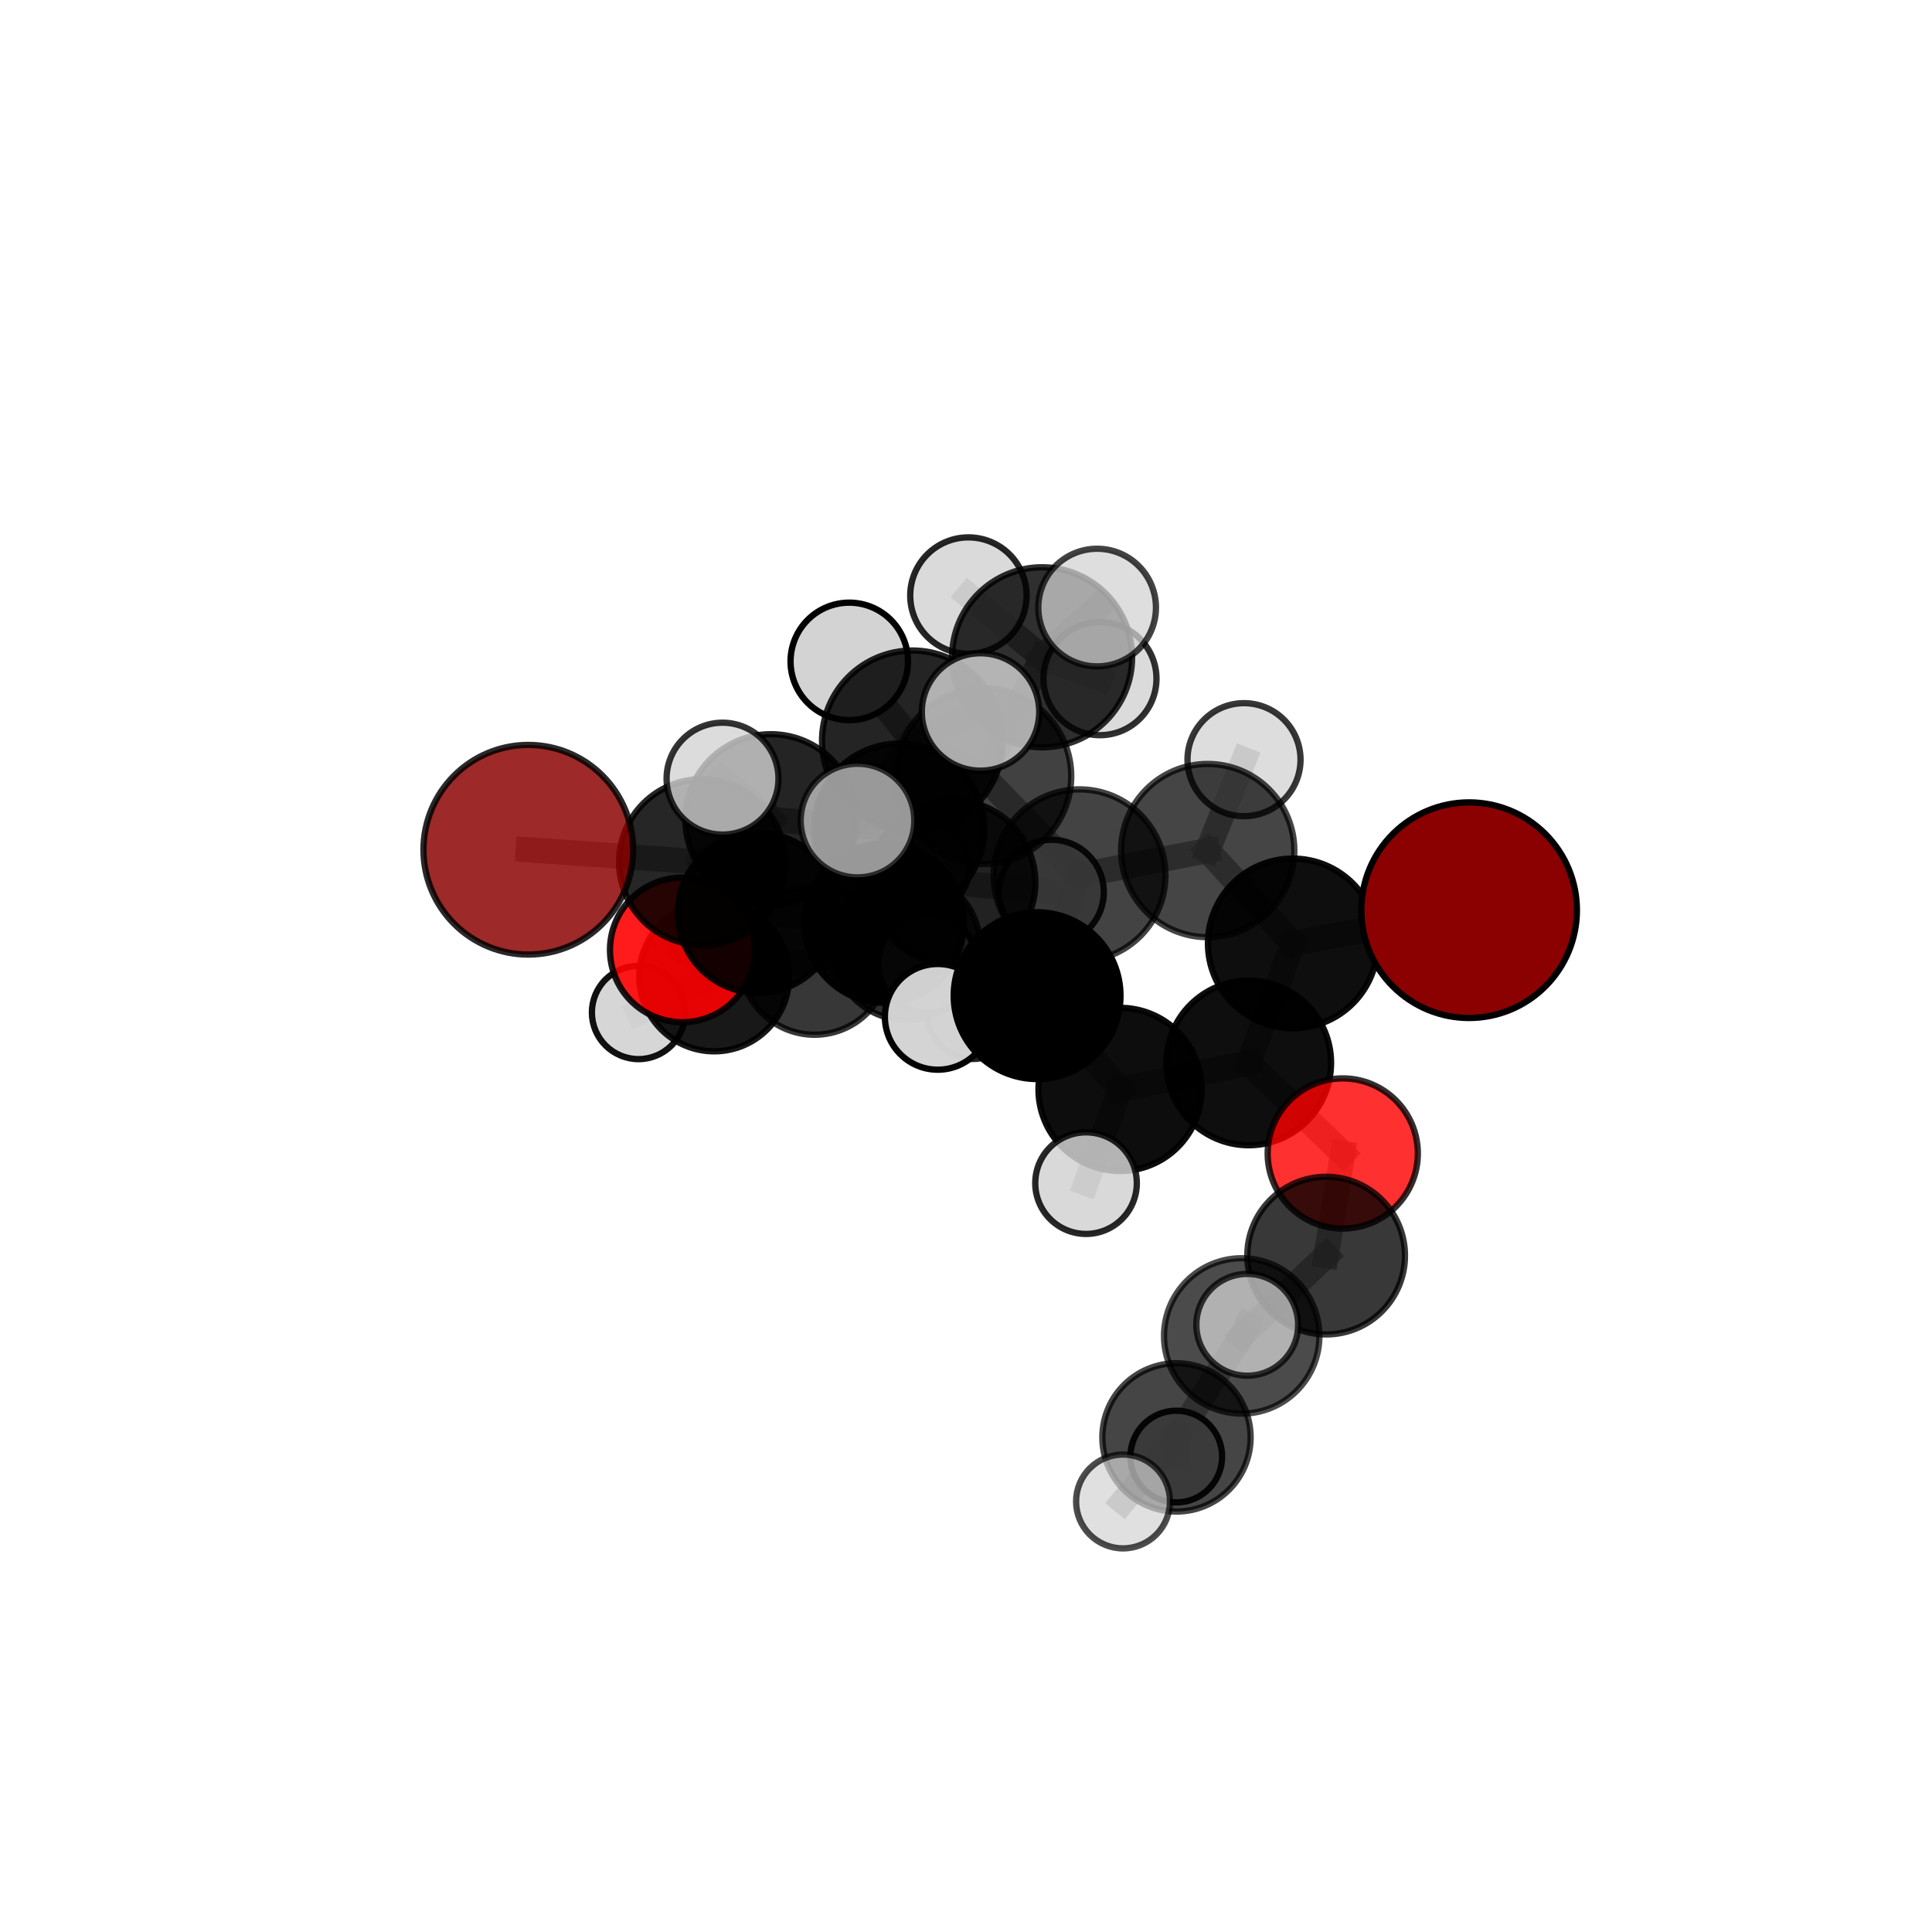 <?xml version="1.0" encoding="utf-8" standalone="no"?>
<!DOCTYPE svg PUBLIC "-//W3C//DTD SVG 1.1//EN"
  "http://www.w3.org/Graphics/SVG/1.1/DTD/svg11.dtd">
<svg xmlns:xlink="http://www.w3.org/1999/xlink" width="153pt" height="153pt" viewBox="0 0 153 153" xmlns="http://www.w3.org/2000/svg" version="1.1">
 <defs>
  <style type="text/css">*{stroke-linejoin: round; stroke-linecap: butt}</style>
 </defs>
 <g id="figure_1">
  <g id="patch_1">
   <path d="M 0 153 
L 153 153 
L 153 0 
L 0 0 
L 0 153 
z
" style="fill: none"/>
  </g>
  <g id="patch_2">
   <path d="M 7.2 145.8 
L 145.8 145.8 
L 145.8 7.2 
L 7.2 7.2 
L 7.2 145.8 
z
" style="fill: none"/>
  </g>
  <g id="axes_1">
   <g id="line2d_1">
    <path d="M 116.341 72.08 
L 102.38 74.713 
" clip-path="url(#p12d0251ddf)" style="fill: none; stroke: #808080; stroke-opacity: 0.715; stroke-width: 2; stroke-linecap: square"/>
   </g>
   <g id="line2d_2">
    <path d="M 102.38 74.713 
L 98.889 84.174 
" clip-path="url(#p12d0251ddf)" style="fill: none; stroke: #808080; stroke-opacity: 0.694; stroke-width: 2; stroke-linecap: square"/>
   </g>
   <g id="line2d_3">
    <path d="M 41.837 67.293 
L 55.599 68.271 
" clip-path="url(#p12d0251ddf)" style="fill: none; stroke: #808080; stroke-opacity: 0.69; stroke-width: 2; stroke-linecap: square"/>
   </g>
   <g id="line2d_4">
    <path d="M 55.599 68.271 
L 60.026 72.295 
" clip-path="url(#p12d0251ddf)" style="fill: none; stroke: #808080; stroke-opacity: 0.67; stroke-width: 2; stroke-linecap: square"/>
   </g>
   <g id="line2d_5">
    <path d="M 106.336 91.348 
L 98.889 84.174 
" clip-path="url(#p12d0251ddf)" style="fill: none; stroke: #808080; stroke-opacity: 0.669; stroke-width: 2; stroke-linecap: square"/>
   </g>
   <g id="line2d_6">
    <path d="M 106.336 91.348 
L 105.021 99.435 
" clip-path="url(#p12d0251ddf)" style="fill: none; stroke: #808080; stroke-opacity: 0.649; stroke-width: 2; stroke-linecap: square"/>
   </g>
   <g id="line2d_7">
    <path d="M 105.021 99.435 
L 98.334 105.795 
" clip-path="url(#p12d0251ddf)" style="fill: none; stroke: #808080; stroke-opacity: 0.633; stroke-width: 2; stroke-linecap: square"/>
   </g>
   <g id="line2d_8">
    <path d="M 54.034 75.225 
L 60.026 72.295 
" clip-path="url(#p12d0251ddf)" style="fill: none; stroke: #808080; stroke-opacity: 0.64; stroke-width: 2; stroke-linecap: square"/>
   </g>
   <g id="line2d_9">
    <path d="M 54.034 75.225 
L 56.561 77.326 
" clip-path="url(#p12d0251ddf)" style="fill: none; stroke: #808080; stroke-opacity: 0.612; stroke-width: 2; stroke-linecap: square"/>
   </g>
   <g id="line2d_10">
    <path d="M 56.561 77.326 
L 64.509 76.054 
" clip-path="url(#p12d0251ddf)" style="fill: none; stroke: #808080; stroke-opacity: 0.594; stroke-width: 2; stroke-linecap: square"/>
   </g>
   <g id="line2d_11">
    <path d="M 56.561 77.326 
L 50.567 80.181 
" clip-path="url(#p12d0251ddf)" style="fill: none; stroke: #808080; stroke-opacity: 0.587; stroke-width: 2; stroke-linecap: square"/>
   </g>
   <g id="line2d_12">
    <path d="M 77.874 61.467 
L 85.49 69.316 
" clip-path="url(#p12d0251ddf)" style="fill: none; stroke: #808080; stroke-opacity: 0.734; stroke-width: 2; stroke-linecap: square"/>
   </g>
   <g id="line2d_13">
    <path d="M 77.874 61.467 
L 71.212 65.631 
" clip-path="url(#p12d0251ddf)" style="fill: none; stroke: #808080; stroke-opacity: 0.73; stroke-width: 2; stroke-linecap: square"/>
   </g>
   <g id="line2d_14">
    <path d="M 77.874 61.467 
L 82.524 52.053 
" clip-path="url(#p12d0251ddf)" style="fill: none; stroke: #808080; stroke-opacity: 0.76; stroke-width: 2; stroke-linecap: square"/>
   </g>
   <g id="line2d_15">
    <path d="M 77.874 61.467 
L 72.25 58.668 
" clip-path="url(#p12d0251ddf)" style="fill: none; stroke: #808080; stroke-opacity: 0.762; stroke-width: 2; stroke-linecap: square"/>
   </g>
   <g id="line2d_16">
    <path d="M 85.49 69.316 
L 95.642 67.358 
" clip-path="url(#p12d0251ddf)" style="fill: none; stroke: #808080; stroke-opacity: 0.727; stroke-width: 2; stroke-linecap: square"/>
   </g>
   <g id="line2d_17">
    <path d="M 85.49 69.316 
L 82.13 78.849 
" clip-path="url(#p12d0251ddf)" style="fill: none; stroke: #808080; stroke-opacity: 0.707; stroke-width: 2; stroke-linecap: square"/>
   </g>
   <g id="line2d_18">
    <path d="M 71.212 65.631 
L 61.051 64.913 
" clip-path="url(#p12d0251ddf)" style="fill: none; stroke: #808080; stroke-opacity: 0.715; stroke-width: 2; stroke-linecap: square"/>
   </g>
   <g id="line2d_19">
    <path d="M 71.212 65.631 
L 75.48 69.889 
" clip-path="url(#p12d0251ddf)" style="fill: none; stroke: #808080; stroke-opacity: 0.696; stroke-width: 2; stroke-linecap: square"/>
   </g>
   <g id="line2d_20">
    <path d="M 82.524 52.053 
L 76.691 47.164 
" clip-path="url(#p12d0251ddf)" style="fill: none; stroke: #808080; stroke-opacity: 0.78; stroke-width: 2; stroke-linecap: square"/>
   </g>
   <g id="line2d_21">
    <path d="M 82.524 52.053 
L 86.884 48.114 
" clip-path="url(#p12d0251ddf)" style="fill: none; stroke: #808080; stroke-opacity: 0.787; stroke-width: 2; stroke-linecap: square"/>
   </g>
   <g id="line2d_22">
    <path d="M 82.524 52.053 
L 87.11 53.747 
" clip-path="url(#p12d0251ddf)" style="fill: none; stroke: #808080; stroke-opacity: 0.763; stroke-width: 2; stroke-linecap: square"/>
   </g>
   <g id="line2d_23">
    <path d="M 72.25 58.668 
L 67.256 52.376 
" clip-path="url(#p12d0251ddf)" style="fill: none; stroke: #808080; stroke-opacity: 0.788; stroke-width: 2; stroke-linecap: square"/>
   </g>
   <g id="line2d_24">
    <path d="M 72.25 58.668 
L 67.907 64.983 
" clip-path="url(#p12d0251ddf)" style="fill: none; stroke: #808080; stroke-opacity: 0.768; stroke-width: 2; stroke-linecap: square"/>
   </g>
   <g id="line2d_25">
    <path d="M 72.25 58.668 
L 77.649 56.382 
" clip-path="url(#p12d0251ddf)" style="fill: none; stroke: #808080; stroke-opacity: 0.787; stroke-width: 2; stroke-linecap: square"/>
   </g>
   <g id="line2d_26">
    <path d="M 95.642 67.358 
L 102.38 74.713 
" clip-path="url(#p12d0251ddf)" style="fill: none; stroke: #808080; stroke-opacity: 0.72; stroke-width: 2; stroke-linecap: square"/>
   </g>
   <g id="line2d_27">
    <path d="M 95.642 67.358 
L 98.516 60.161 
" clip-path="url(#p12d0251ddf)" style="fill: none; stroke: #808080; stroke-opacity: 0.742; stroke-width: 2; stroke-linecap: square"/>
   </g>
   <g id="line2d_28">
    <path d="M 82.13 78.849 
L 88.699 86.273 
" clip-path="url(#p12d0251ddf)" style="fill: none; stroke: #808080; stroke-opacity: 0.681; stroke-width: 2; stroke-linecap: square"/>
   </g>
   <g id="line2d_29">
    <path d="M 82.13 78.849 
L 74.264 80.527 
" clip-path="url(#p12d0251ddf)" style="fill: none; stroke: #808080; stroke-opacity: 0.688; stroke-width: 2; stroke-linecap: square"/>
   </g>
   <g id="line2d_30">
    <path d="M 61.051 64.913 
L 55.599 68.271 
" clip-path="url(#p12d0251ddf)" style="fill: none; stroke: #808080; stroke-opacity: 0.702; stroke-width: 2; stroke-linecap: square"/>
   </g>
   <g id="line2d_31">
    <path d="M 61.051 64.913 
L 57.219 61.662 
" clip-path="url(#p12d0251ddf)" style="fill: none; stroke: #808080; stroke-opacity: 0.73; stroke-width: 2; stroke-linecap: square"/>
   </g>
   <g id="line2d_32">
    <path d="M 75.48 69.889 
L 70.019 73.1 
" clip-path="url(#p12d0251ddf)" style="fill: none; stroke: #808080; stroke-opacity: 0.664; stroke-width: 2; stroke-linecap: square"/>
   </g>
   <g id="line2d_33">
    <path d="M 75.48 69.889 
L 83.267 70.647 
" clip-path="url(#p12d0251ddf)" style="fill: none; stroke: #808080; stroke-opacity: 0.677; stroke-width: 2; stroke-linecap: square"/>
   </g>
   <g id="line2d_34">
    <path d="M 88.699 86.273 
L 98.889 84.174 
" clip-path="url(#p12d0251ddf)" style="fill: none; stroke: #808080; stroke-opacity: 0.675; stroke-width: 2; stroke-linecap: square"/>
   </g>
   <g id="line2d_35">
    <path d="M 88.699 86.273 
L 86.006 93.696 
" clip-path="url(#p12d0251ddf)" style="fill: none; stroke: #808080; stroke-opacity: 0.659; stroke-width: 2; stroke-linecap: square"/>
   </g>
   <g id="line2d_36">
    <path d="M 70.019 73.1 
L 60.026 72.295 
" clip-path="url(#p12d0251ddf)" style="fill: none; stroke: #808080; stroke-opacity: 0.651; stroke-width: 2; stroke-linecap: square"/>
   </g>
   <g id="line2d_37">
    <path d="M 70.019 73.1 
L 73.449 76.291 
" clip-path="url(#p12d0251ddf)" style="fill: none; stroke: #808080; stroke-opacity: 0.636; stroke-width: 2; stroke-linecap: square"/>
   </g>
   <g id="line2d_38">
    <path d="M 98.334 105.795 
L 93.169 113.83 
" clip-path="url(#p12d0251ddf)" style="fill: none; stroke: #808080; stroke-opacity: 0.608; stroke-width: 2; stroke-linecap: square"/>
   </g>
   <g id="line2d_39">
    <path d="M 98.334 105.795 
L 98.772 104.916 
" clip-path="url(#p12d0251ddf)" style="fill: none; stroke: #808080; stroke-opacity: 0.638; stroke-width: 2; stroke-linecap: square"/>
   </g>
   <g id="line2d_40">
    <path d="M 64.509 76.054 
L 71.783 74.957 
" clip-path="url(#p12d0251ddf)" style="fill: none; stroke: #808080; stroke-opacity: 0.587; stroke-width: 2; stroke-linecap: square"/>
   </g>
   <g id="line2d_41">
    <path d="M 93.169 113.83 
L 88.936 118.905 
" clip-path="url(#p12d0251ddf)" style="fill: none; stroke: #808080; stroke-opacity: 0.585; stroke-width: 2; stroke-linecap: square"/>
   </g>
   <g id="line2d_42">
    <path d="M 93.169 113.83 
L 93.151 115.349 
" clip-path="url(#p12d0251ddf)" style="fill: none; stroke: #808080; stroke-opacity: 0.577; stroke-width: 2; stroke-linecap: square"/>
   </g>
   <g id="line2d_43">
    <path d="M 71.783 74.957 
L 77.026 80.256 
" clip-path="url(#p12d0251ddf)" style="fill: none; stroke: #808080; stroke-opacity: 0.572; stroke-width: 2; stroke-linecap: square"/>
   </g>
   <g id="line2d_44">
    <path d="M 71.783 74.957 
L 72.951 68.661 
" clip-path="url(#p12d0251ddf)" style="fill: none; stroke: #808080; stroke-opacity: 0.592; stroke-width: 2; stroke-linecap: square"/>
   </g>
   <g id="Path3DCollection_1">
    <path d="M 72.951 72.464 
C 73.959 72.464 74.927 72.063 75.64 71.35 
C 76.353 70.637 76.754 69.67 76.754 68.661 
C 76.754 67.653 76.353 66.685 75.64 65.972 
C 74.927 65.259 73.959 64.858 72.951 64.858 
C 71.942 64.858 70.975 65.259 70.261 65.972 
C 69.548 66.685 69.148 67.653 69.148 68.661 
C 69.148 69.67 69.548 70.637 70.261 71.35 
C 70.975 72.063 71.942 72.464 72.951 72.464 
z
" clip-path="url(#p12d0251ddf)" style="fill: #d3d3d3; fill-opacity: 0.901; stroke: #000000; stroke-opacity: 0.901; stroke-width: 0.5"/>
    <path d="M 77.026 83.865 
C 77.983 83.865 78.901 83.484 79.578 82.808 
C 80.254 82.131 80.635 81.213 80.635 80.256 
C 80.635 79.299 80.254 78.381 79.578 77.705 
C 78.901 77.028 77.983 76.648 77.026 76.648 
C 76.069 76.648 75.151 77.028 74.475 77.705 
C 73.798 78.381 73.418 79.299 73.418 80.256 
C 73.418 81.213 73.798 82.131 74.475 82.808 
C 75.151 83.484 76.069 83.865 77.026 83.865 
z
" clip-path="url(#p12d0251ddf)" style="fill: #d3d3d3; fill-opacity: 0.865; stroke: #000000; stroke-opacity: 0.865; stroke-width: 0.5"/>
    <path d="M 71.783 80.787 
C 73.33 80.787 74.813 80.173 75.906 79.079 
C 76.999 77.986 77.613 76.503 77.613 74.957 
C 77.613 73.411 76.999 71.928 75.906 70.835 
C 74.813 69.741 73.33 69.127 71.783 69.127 
C 70.237 69.127 68.754 69.741 67.661 70.835 
C 66.568 71.928 65.954 73.411 65.954 74.957 
C 65.954 76.503 66.568 77.986 67.661 79.079 
C 68.754 80.173 70.237 80.787 71.783 80.787 
z
" clip-path="url(#p12d0251ddf)" style="fill-opacity: 0.824; stroke: #000000; stroke-opacity: 0.824; stroke-width: 0.5"/>
    <path d="M 64.509 81.944 
C 66.071 81.944 67.569 81.323 68.673 80.219 
C 69.778 79.114 70.398 77.616 70.398 76.054 
C 70.398 74.493 69.778 72.994 68.673 71.89 
C 67.569 70.786 66.071 70.165 64.509 70.165 
C 62.947 70.165 61.449 70.786 60.345 71.89 
C 59.24 72.994 58.62 74.493 58.62 76.054 
C 58.62 77.616 59.24 79.114 60.345 80.219 
C 61.449 81.323 62.947 81.944 64.509 81.944 
z
" clip-path="url(#p12d0251ddf)" style="fill-opacity: 0.783; stroke: #000000; stroke-opacity: 0.783; stroke-width: 0.5"/>
    <path d="M 50.567 83.875 
C 51.547 83.875 52.486 83.485 53.179 82.793 
C 53.872 82.1 54.261 81.16 54.261 80.181 
C 54.261 79.201 53.872 78.261 53.179 77.569 
C 52.486 76.876 51.547 76.487 50.567 76.487 
C 49.587 76.487 48.648 76.876 47.955 77.569 
C 47.262 78.261 46.873 79.201 46.873 80.181 
C 46.873 81.16 47.262 82.1 47.955 82.793 
C 48.648 83.485 49.587 83.875 50.567 83.875 
z
" clip-path="url(#p12d0251ddf)" style="fill: #d3d3d3; fill-opacity: 0.933; stroke: #000000; stroke-opacity: 0.933; stroke-width: 0.5"/>
    <path d="M 56.561 83.258 
C 58.135 83.258 59.644 82.633 60.756 81.521 
C 61.869 80.408 62.494 78.899 62.494 77.326 
C 62.494 75.753 61.869 74.244 60.756 73.131 
C 59.644 72.018 58.135 71.393 56.561 71.393 
C 54.988 71.393 53.479 72.018 52.366 73.131 
C 51.254 74.244 50.629 75.753 50.629 77.326 
C 50.629 78.899 51.254 80.408 52.366 81.521 
C 53.479 82.633 54.988 83.258 56.561 83.258 
z
" clip-path="url(#p12d0251ddf)" style="fill-opacity: 0.903; stroke: #000000; stroke-opacity: 0.903; stroke-width: 0.5"/>
    <path d="M 54.034 80.953 
C 55.553 80.953 57.01 80.349 58.085 79.275 
C 59.159 78.201 59.762 76.744 59.762 75.225 
C 59.762 73.705 59.159 72.248 58.085 71.174 
C 57.01 70.1 55.553 69.496 54.034 69.496 
C 52.515 69.496 51.058 70.1 49.984 71.174 
C 48.909 72.248 48.306 73.705 48.306 75.225 
C 48.306 76.744 48.909 78.201 49.984 79.275 
C 51.058 80.349 52.515 80.953 54.034 80.953 
z
" clip-path="url(#p12d0251ddf)" style="fill: #ff0000; fill-opacity: 0.892; stroke: #000000; stroke-opacity: 0.892; stroke-width: 0.5"/>
    <path d="M 73.449 80.2 
C 74.486 80.2 75.48 79.788 76.213 79.055 
C 76.947 78.322 77.358 77.328 77.358 76.291 
C 77.358 75.254 76.947 74.259 76.213 73.526 
C 75.48 72.793 74.486 72.381 73.449 72.381 
C 72.412 72.381 71.417 72.793 70.684 73.526 
C 69.951 74.259 69.539 75.254 69.539 76.291 
C 69.539 77.328 69.951 78.322 70.684 79.055 
C 71.417 79.788 72.412 80.2 73.449 80.2 
z
" clip-path="url(#p12d0251ddf)" style="fill: #d3d3d3; fill-opacity: 0.967; stroke: #000000; stroke-opacity: 0.967; stroke-width: 0.5"/>
    <path d="M 70.019 79.411 
C 71.693 79.411 73.298 78.746 74.482 77.563 
C 75.665 76.379 76.33 74.774 76.33 73.1 
C 76.33 71.427 75.665 69.822 74.482 68.638 
C 73.298 67.455 71.693 66.79 70.019 66.79 
C 68.346 66.79 66.741 67.455 65.557 68.638 
C 64.374 69.822 63.709 71.427 63.709 73.1 
C 63.709 74.774 64.374 76.379 65.557 77.563 
C 66.741 78.746 68.346 79.411 70.019 79.411 
z
" clip-path="url(#p12d0251ddf)" style="fill-opacity: 0.971; stroke: #000000; stroke-opacity: 0.971; stroke-width: 0.5"/>
    <path d="M 60.026 78.632 
C 61.707 78.632 63.319 77.965 64.507 76.776 
C 65.695 75.588 66.363 73.976 66.363 72.295 
C 66.363 70.614 65.695 69.002 64.507 67.814 
C 63.319 66.626 61.707 65.958 60.026 65.958 
C 58.345 65.958 56.733 66.626 55.545 67.814 
C 54.356 69.002 53.689 70.614 53.689 72.295 
C 53.689 73.976 54.356 75.588 55.545 76.776 
C 56.733 77.965 58.345 78.632 60.026 78.632 
z
" clip-path="url(#p12d0251ddf)" style="fill-opacity: 0.913; stroke: #000000; stroke-opacity: 0.913; stroke-width: 0.5"/>
    <path d="M 83.267 74.791 
C 84.367 74.791 85.421 74.354 86.198 73.577 
C 86.975 72.8 87.412 71.746 87.412 70.647 
C 87.412 69.548 86.975 68.494 86.198 67.717 
C 85.421 66.939 84.367 66.503 83.267 66.503 
C 82.168 66.503 81.114 66.939 80.337 67.717 
C 79.56 68.494 79.123 69.548 79.123 70.647 
C 79.123 71.746 79.56 72.8 80.337 73.577 
C 81.114 74.354 82.168 74.791 83.267 74.791 
z
" clip-path="url(#p12d0251ddf)" style="fill: #d3d3d3; fill-opacity: 0.896; stroke: #000000; stroke-opacity: 0.896; stroke-width: 0.5"/>
    <path d="M 75.48 76.404 
C 77.208 76.404 78.865 75.717 80.087 74.496 
C 81.309 73.274 81.995 71.617 81.995 69.889 
C 81.995 68.161 81.309 66.504 80.087 65.282 
C 78.865 64.06 77.208 63.374 75.48 63.374 
C 73.752 63.374 72.095 64.06 70.873 65.282 
C 69.652 66.504 68.965 68.161 68.965 69.889 
C 68.965 71.617 69.652 73.274 70.873 74.496 
C 72.095 75.717 73.752 76.404 75.48 76.404 
z
" clip-path="url(#p12d0251ddf)" style="fill-opacity: 0.865; stroke: #000000; stroke-opacity: 0.865; stroke-width: 0.5"/>
    <path d="M 55.599 74.844 
C 57.342 74.844 59.014 74.151 60.246 72.919 
C 61.479 71.686 62.171 70.014 62.171 68.271 
C 62.171 66.528 61.479 64.857 60.246 63.624 
C 59.014 62.392 57.342 61.699 55.599 61.699 
C 53.856 61.699 52.184 62.392 50.952 63.624 
C 49.719 64.857 49.027 66.528 49.027 68.271 
C 49.027 70.014 49.719 71.686 50.952 72.919 
C 52.184 74.151 53.856 74.844 55.599 74.844 
z
" clip-path="url(#p12d0251ddf)" style="fill-opacity: 0.848; stroke: #000000; stroke-opacity: 0.848; stroke-width: 0.5"/>
    <path d="M 41.837 75.594 
C 44.038 75.594 46.15 74.719 47.706 73.162 
C 49.263 71.606 50.138 69.494 50.138 67.293 
C 50.138 65.091 49.263 62.98 47.706 61.423 
C 46.15 59.866 44.038 58.992 41.837 58.992 
C 39.635 58.992 37.524 59.866 35.967 61.423 
C 34.411 62.98 33.536 65.091 33.536 67.293 
C 33.536 69.494 34.411 71.606 35.967 73.162 
C 37.524 74.719 39.635 75.594 41.837 75.594 
z
" clip-path="url(#p12d0251ddf)" style="fill: #8b0000; fill-opacity: 0.838; stroke: #000000; stroke-opacity: 0.838; stroke-width: 0.5"/>
    <path d="M 87.11 58.222 
C 88.297 58.222 89.435 57.75 90.274 56.911 
C 91.113 56.072 91.585 54.934 91.585 53.747 
C 91.585 52.56 91.113 51.422 90.274 50.583 
C 89.435 49.744 88.297 49.272 87.11 49.272 
C 85.923 49.272 84.785 49.744 83.946 50.583 
C 83.107 51.422 82.635 52.56 82.635 53.747 
C 82.635 54.934 83.107 56.072 83.946 56.911 
C 84.785 57.75 85.923 58.222 87.11 58.222 
z
" clip-path="url(#p12d0251ddf)" style="fill: #d3d3d3; fill-opacity: 0.811; stroke: #000000; stroke-opacity: 0.811; stroke-width: 0.5"/>
    <path d="M 71.212 72.377 
C 73.001 72.377 74.717 71.666 75.982 70.401 
C 77.247 69.136 77.958 67.42 77.958 65.631 
C 77.958 63.842 77.247 62.126 75.982 60.861 
C 74.717 59.596 73.001 58.885 71.212 58.885 
C 69.423 58.885 67.707 59.596 66.442 60.861 
C 65.177 62.126 64.467 63.842 64.467 65.631 
C 64.467 67.42 65.177 69.136 66.442 70.401 
C 67.707 71.666 69.423 72.377 71.212 72.377 
z
" clip-path="url(#p12d0251ddf)" style="fill-opacity: 0.887; stroke: #000000; stroke-opacity: 0.887; stroke-width: 0.5"/>
    <path d="M 61.051 71.682 
C 62.846 71.682 64.568 70.969 65.838 69.7 
C 67.107 68.43 67.82 66.708 67.82 64.913 
C 67.82 63.118 67.107 61.396 65.838 60.126 
C 64.568 58.857 62.846 58.143 61.051 58.143 
C 59.256 58.143 57.534 58.857 56.264 60.126 
C 54.995 61.396 54.281 63.118 54.281 64.913 
C 54.281 66.708 54.995 68.43 56.264 69.7 
C 57.534 70.969 59.256 71.682 61.051 71.682 
z
" clip-path="url(#p12d0251ddf)" style="fill-opacity: 0.859; stroke: #000000; stroke-opacity: 0.859; stroke-width: 0.5"/>
    <path d="M 76.691 51.772 
C 77.913 51.772 79.085 51.286 79.95 50.422 
C 80.814 49.558 81.299 48.386 81.299 47.164 
C 81.299 45.942 80.814 44.77 79.95 43.905 
C 79.085 43.041 77.913 42.556 76.691 42.556 
C 75.469 42.556 74.297 43.041 73.433 43.905 
C 72.569 44.77 72.083 45.942 72.083 47.164 
C 72.083 48.386 72.569 49.558 73.433 50.422 
C 74.297 51.286 75.469 51.772 76.691 51.772 
z
" clip-path="url(#p12d0251ddf)" style="fill: #d3d3d3; fill-opacity: 0.85; stroke: #000000; stroke-opacity: 0.85; stroke-width: 0.5"/>
    <path d="M 82.524 59.183 
C 84.415 59.183 86.229 58.432 87.566 57.095 
C 88.903 55.758 89.654 53.944 89.654 52.053 
C 89.654 50.162 88.903 48.349 87.566 47.011 
C 86.229 45.674 84.415 44.923 82.524 44.923 
C 80.633 44.923 78.82 45.674 77.483 47.011 
C 76.146 48.349 75.394 50.162 75.394 52.053 
C 75.394 53.944 76.146 55.758 77.483 57.095 
C 78.82 58.432 80.633 59.183 82.524 59.183 
z
" clip-path="url(#p12d0251ddf)" style="fill-opacity: 0.816; stroke: #000000; stroke-opacity: 0.816; stroke-width: 0.5"/>
    <path d="M 57.219 66.093 
C 58.394 66.093 59.521 65.626 60.351 64.795 
C 61.182 63.964 61.649 62.837 61.649 61.662 
C 61.649 60.487 61.182 59.36 60.351 58.53 
C 59.521 57.699 58.394 57.232 57.219 57.232 
C 56.044 57.232 54.917 57.699 54.086 58.53 
C 53.255 59.36 52.788 60.487 52.788 61.662 
C 52.788 62.837 53.255 63.964 54.086 64.795 
C 54.917 65.626 56.044 66.093 57.219 66.093 
z
" clip-path="url(#p12d0251ddf)" style="fill: #d3d3d3; fill-opacity: 0.799; stroke: #000000; stroke-opacity: 0.799; stroke-width: 0.5"/>
    <path d="M 77.874 68.426 
C 79.72 68.426 81.49 67.693 82.795 66.388 
C 84.1 65.083 84.834 63.312 84.834 61.467 
C 84.834 59.621 84.1 57.851 82.795 56.545 
C 81.49 55.24 79.72 54.507 77.874 54.507 
C 76.028 54.507 74.258 55.24 72.953 56.545 
C 71.648 57.851 70.915 59.621 70.915 61.467 
C 70.915 63.312 71.648 65.083 72.953 66.388 
C 74.258 67.693 76.028 68.426 77.874 68.426 
z
" clip-path="url(#p12d0251ddf)" style="fill-opacity: 0.746; stroke: #000000; stroke-opacity: 0.746; stroke-width: 0.5"/>
    <path d="M 98.516 64.637 
C 99.703 64.637 100.842 64.165 101.681 63.326 
C 102.52 62.486 102.992 61.348 102.992 60.161 
C 102.992 58.974 102.52 57.835 101.681 56.996 
C 100.842 56.156 99.703 55.685 98.516 55.685 
C 97.329 55.685 96.19 56.156 95.351 56.996 
C 94.512 57.835 94.04 58.974 94.04 60.161 
C 94.04 61.348 94.512 62.486 95.351 63.326 
C 96.19 64.165 97.329 64.637 98.516 64.637 
z
" clip-path="url(#p12d0251ddf)" style="fill: #d3d3d3; fill-opacity: 0.784; stroke: #000000; stroke-opacity: 0.784; stroke-width: 0.5"/>
    <path d="M 86.884 52.773 
C 88.12 52.773 89.305 52.282 90.178 51.408 
C 91.052 50.535 91.543 49.35 91.543 48.114 
C 91.543 46.879 91.052 45.694 90.178 44.821 
C 89.305 43.947 88.12 43.456 86.884 43.456 
C 85.649 43.456 84.464 43.947 83.59 44.821 
C 82.717 45.694 82.226 46.879 82.226 48.114 
C 82.226 49.35 82.717 50.535 83.59 51.408 
C 84.464 52.282 85.649 52.773 86.884 52.773 
z
" clip-path="url(#p12d0251ddf)" style="fill: #d3d3d3; fill-opacity: 0.739; stroke: #000000; stroke-opacity: 0.739; stroke-width: 0.5"/>
    <path d="M 85.49 76.122 
C 87.295 76.122 89.026 75.405 90.303 74.128 
C 91.579 72.852 92.296 71.121 92.296 69.316 
C 92.296 67.511 91.579 65.78 90.303 64.504 
C 89.026 63.228 87.295 62.511 85.49 62.511 
C 83.685 62.511 81.954 63.228 80.678 64.504 
C 79.402 65.78 78.685 67.511 78.685 69.316 
C 78.685 71.121 79.402 72.852 80.678 74.128 
C 81.954 75.405 83.685 76.122 85.49 76.122 
z
" clip-path="url(#p12d0251ddf)" style="fill-opacity: 0.736; stroke: #000000; stroke-opacity: 0.736; stroke-width: 0.5"/>
    <path d="M 95.642 74.218 
C 97.461 74.218 99.206 73.496 100.493 72.209 
C 101.779 70.923 102.502 69.178 102.502 67.358 
C 102.502 65.539 101.779 63.794 100.493 62.508 
C 99.206 61.221 97.461 60.498 95.642 60.498 
C 93.823 60.498 92.078 61.221 90.791 62.508 
C 89.505 63.794 88.782 65.539 88.782 67.358 
C 88.782 69.178 89.505 70.923 90.791 72.209 
C 92.078 73.496 93.823 74.218 95.642 74.218 
z
" clip-path="url(#p12d0251ddf)" style="fill-opacity: 0.729; stroke: #000000; stroke-opacity: 0.729; stroke-width: 0.5"/>
    <path d="M 74.264 84.713 
C 75.374 84.713 76.439 84.272 77.224 83.487 
C 78.009 82.702 78.45 81.637 78.45 80.527 
C 78.45 79.417 78.009 78.352 77.224 77.567 
C 76.439 76.782 75.374 76.341 74.264 76.341 
C 73.153 76.341 72.089 76.782 71.303 77.567 
C 70.518 78.352 70.077 79.417 70.077 80.527 
C 70.077 81.637 70.518 82.702 71.303 83.487 
C 72.089 84.272 73.153 84.713 74.264 84.713 
z
" clip-path="url(#p12d0251ddf)" style="fill: #d3d3d3; fill-opacity: 0.984; stroke: #000000; stroke-opacity: 0.984; stroke-width: 0.5"/>
    <path d="M 82.13 85.453 
C 83.881 85.453 85.561 84.757 86.799 83.519 
C 88.038 82.281 88.734 80.601 88.734 78.849 
C 88.734 77.098 88.038 75.418 86.799 74.18 
C 85.561 72.941 83.881 72.245 82.13 72.245 
C 80.378 72.245 78.698 72.941 77.46 74.18 
C 76.221 75.418 75.526 77.098 75.526 78.849 
C 75.526 80.601 76.221 82.281 77.46 83.519 
C 78.698 84.757 80.378 85.453 82.13 85.453 
z
" clip-path="url(#p12d0251ddf)" style="stroke: #000000; stroke-width: 0.5"/>
    <path d="M 102.38 81.434 
C 104.162 81.434 105.872 80.725 107.132 79.465 
C 108.392 78.205 109.1 76.495 109.1 74.713 
C 109.1 72.931 108.392 71.221 107.132 69.961 
C 105.872 68.701 104.162 67.993 102.38 67.993 
C 100.598 67.993 98.888 68.701 97.628 69.961 
C 96.368 71.221 95.66 72.931 95.66 74.713 
C 95.66 76.495 96.368 78.205 97.628 79.465 
C 98.888 80.725 100.598 81.434 102.38 81.434 
z
" clip-path="url(#p12d0251ddf)" style="fill-opacity: 0.942; stroke: #000000; stroke-opacity: 0.942; stroke-width: 0.5"/>
    <path d="M 116.341 80.617 
C 118.605 80.617 120.777 79.717 122.378 78.116 
C 123.979 76.515 124.879 74.344 124.879 72.08 
C 124.879 69.815 123.979 67.644 122.378 66.043 
C 120.777 64.442 118.605 63.542 116.341 63.542 
C 114.077 63.542 111.906 64.442 110.305 66.043 
C 108.704 67.644 107.804 69.815 107.804 72.08 
C 107.804 74.344 108.704 76.515 110.305 78.116 
C 111.906 79.717 114.077 80.617 116.341 80.617 
z
" clip-path="url(#p12d0251ddf)" style="fill: #8b0000; fill-opacity: 0.998; stroke: #000000; stroke-opacity: 0.998; stroke-width: 0.5"/>
    <path d="M 88.699 92.733 
C 90.413 92.733 92.056 92.053 93.268 90.841 
C 94.479 89.63 95.16 87.986 95.16 86.273 
C 95.16 84.559 94.479 82.916 93.268 81.704 
C 92.056 80.493 90.413 79.812 88.699 79.812 
C 86.986 79.812 85.343 80.493 84.131 81.704 
C 82.919 82.916 82.239 84.559 82.239 86.273 
C 82.239 87.986 82.919 89.63 84.131 90.841 
C 85.343 92.053 86.986 92.733 88.699 92.733 
z
" clip-path="url(#p12d0251ddf)" style="fill-opacity: 0.949; stroke: #000000; stroke-opacity: 0.949; stroke-width: 0.5"/>
    <path d="M 67.256 57.027 
C 68.49 57.027 69.673 56.537 70.545 55.665 
C 71.417 54.792 71.907 53.609 71.907 52.376 
C 71.907 51.142 71.417 49.959 70.545 49.087 
C 69.673 48.215 68.49 47.725 67.256 47.725 
C 66.023 47.725 64.839 48.215 63.967 49.087 
C 63.095 49.959 62.605 51.142 62.605 52.376 
C 62.605 53.609 63.095 54.792 63.967 55.665 
C 64.839 56.537 66.023 57.027 67.256 57.027 
z
" clip-path="url(#p12d0251ddf)" style="fill: #d3d3d3; fill-opacity: 0.997; stroke: #000000; stroke-opacity: 0.997; stroke-width: 0.5"/>
    <path d="M 98.889 90.695 
C 100.619 90.695 102.278 90.008 103.5 88.785 
C 104.723 87.562 105.411 85.903 105.411 84.174 
C 105.411 82.444 104.723 80.786 103.5 79.563 
C 102.278 78.34 100.619 77.653 98.889 77.653 
C 97.16 77.653 95.501 78.34 94.278 79.563 
C 93.055 80.786 92.368 82.444 92.368 84.174 
C 92.368 85.903 93.055 87.562 94.278 88.785 
C 95.501 90.008 97.16 90.695 98.889 90.695 
z
" clip-path="url(#p12d0251ddf)" style="fill-opacity: 0.942; stroke: #000000; stroke-opacity: 0.942; stroke-width: 0.5"/>
    <path d="M 93.151 118.981 
C 94.114 118.981 95.038 118.599 95.719 117.917 
C 96.4 117.236 96.783 116.312 96.783 115.349 
C 96.783 114.386 96.4 113.462 95.719 112.781 
C 95.038 112.1 94.114 111.717 93.151 111.717 
C 92.188 111.717 91.264 112.1 90.583 112.781 
C 89.902 113.462 89.519 114.386 89.519 115.349 
C 89.519 116.312 89.902 117.236 90.583 117.917 
C 91.264 118.599 92.188 118.981 93.151 118.981 
z
" clip-path="url(#p12d0251ddf)" style="fill: #d3d3d3; fill-opacity: 0.928; stroke: #000000; stroke-opacity: 0.928; stroke-width: 0.5"/>
    <path d="M 72.25 65.821 
C 74.147 65.821 75.967 65.068 77.308 63.726 
C 78.65 62.385 79.404 60.565 79.404 58.668 
C 79.404 56.771 78.65 54.951 77.308 53.61 
C 75.967 52.269 74.147 51.515 72.25 51.515 
C 70.353 51.515 68.534 52.269 67.192 53.61 
C 65.851 54.951 65.097 56.771 65.097 58.668 
C 65.097 60.565 65.851 62.385 67.192 63.726 
C 68.534 65.068 70.353 65.821 72.25 65.821 
z
" clip-path="url(#p12d0251ddf)" style="fill-opacity: 0.856; stroke: #000000; stroke-opacity: 0.856; stroke-width: 0.5"/>
    <path d="M 86.006 97.718 
C 87.073 97.718 88.096 97.294 88.85 96.54 
C 89.604 95.785 90.028 94.762 90.028 93.696 
C 90.028 92.629 89.604 91.606 88.85 90.851 
C 88.096 90.097 87.073 89.673 86.006 89.673 
C 84.939 89.673 83.916 90.097 83.162 90.851 
C 82.407 91.606 81.984 92.629 81.984 93.696 
C 81.984 94.762 82.407 95.785 83.162 96.54 
C 83.916 97.294 84.939 97.718 86.006 97.718 
z
" clip-path="url(#p12d0251ddf)" style="fill: #d3d3d3; fill-opacity: 0.844; stroke: #000000; stroke-opacity: 0.844; stroke-width: 0.5"/>
    <path d="M 106.336 97.294 
C 107.913 97.294 109.426 96.668 110.541 95.553 
C 111.656 94.437 112.283 92.925 112.283 91.348 
C 112.283 89.77 111.656 88.258 110.541 87.143 
C 109.426 86.027 107.913 85.401 106.336 85.401 
C 104.759 85.401 103.246 86.027 102.131 87.143 
C 101.015 88.258 100.389 89.77 100.389 91.348 
C 100.389 92.925 101.015 94.437 102.131 95.553 
C 103.246 96.668 104.759 97.294 106.336 97.294 
z
" clip-path="url(#p12d0251ddf)" style="fill: #ff0000; fill-opacity: 0.809; stroke: #000000; stroke-opacity: 0.809; stroke-width: 0.5"/>
    <path d="M 67.907 69.481 
C 69.1 69.481 70.244 69.007 71.087 68.164 
C 71.931 67.32 72.405 66.176 72.405 64.983 
C 72.405 63.79 71.931 62.646 71.087 61.803 
C 70.244 60.959 69.1 60.485 67.907 60.485 
C 66.714 60.485 65.57 60.959 64.726 61.803 
C 63.883 62.646 63.409 63.79 63.409 64.983 
C 63.409 66.176 63.883 67.32 64.726 68.164 
C 65.57 69.007 66.714 69.481 67.907 69.481 
z
" clip-path="url(#p12d0251ddf)" style="fill: #d3d3d3; fill-opacity: 0.722; stroke: #000000; stroke-opacity: 0.722; stroke-width: 0.5"/>
    <path d="M 77.649 61.031 
C 78.882 61.031 80.064 60.541 80.936 59.669 
C 81.808 58.797 82.298 57.615 82.298 56.382 
C 82.298 55.149 81.808 53.966 80.936 53.095 
C 80.064 52.223 78.882 51.733 77.649 51.733 
C 76.416 51.733 75.234 52.223 74.362 53.095 
C 73.49 53.966 73 55.149 73 56.382 
C 73 57.615 73.49 58.797 74.362 59.669 
C 75.234 60.541 76.416 61.031 77.649 61.031 
z
" clip-path="url(#p12d0251ddf)" style="fill: #d3d3d3; fill-opacity: 0.811; stroke: #000000; stroke-opacity: 0.811; stroke-width: 0.5"/>
    <path d="M 105.021 105.677 
C 106.677 105.677 108.265 105.02 109.435 103.849 
C 110.606 102.678 111.264 101.09 111.264 99.435 
C 111.264 97.779 110.606 96.191 109.435 95.02 
C 108.265 93.85 106.677 93.192 105.021 93.192 
C 103.365 93.192 101.777 93.85 100.607 95.02 
C 99.436 96.191 98.778 97.779 98.778 99.435 
C 98.778 101.09 99.436 102.678 100.607 103.849 
C 101.777 105.02 103.365 105.677 105.021 105.677 
z
" clip-path="url(#p12d0251ddf)" style="fill-opacity: 0.778; stroke: #000000; stroke-opacity: 0.778; stroke-width: 0.5"/>
    <path d="M 93.169 119.703 
C 94.726 119.703 96.22 119.084 97.321 117.983 
C 98.422 116.882 99.041 115.388 99.041 113.83 
C 99.041 112.273 98.422 110.779 97.321 109.678 
C 96.22 108.577 94.726 107.958 93.169 107.958 
C 91.611 107.958 90.118 108.577 89.017 109.678 
C 87.915 110.779 87.297 112.273 87.297 113.83 
C 87.297 115.388 87.915 116.882 89.017 117.983 
C 90.118 119.084 91.611 119.703 93.169 119.703 
z
" clip-path="url(#p12d0251ddf)" style="fill-opacity: 0.727; stroke: #000000; stroke-opacity: 0.727; stroke-width: 0.5"/>
    <path d="M 98.334 111.948 
C 99.966 111.948 101.531 111.3 102.685 110.146 
C 103.839 108.992 104.487 107.427 104.487 105.795 
C 104.487 104.163 103.839 102.598 102.685 101.444 
C 101.531 100.29 99.966 99.642 98.334 99.642 
C 96.703 99.642 95.137 100.29 93.984 101.444 
C 92.83 102.598 92.181 104.163 92.181 105.795 
C 92.181 107.427 92.83 108.992 93.984 110.146 
C 95.137 111.3 96.703 111.948 98.334 111.948 
z
" clip-path="url(#p12d0251ddf)" style="fill-opacity: 0.706; stroke: #000000; stroke-opacity: 0.706; stroke-width: 0.5"/>
    <path d="M 88.936 122.621 
C 89.922 122.621 90.867 122.23 91.564 121.533 
C 92.261 120.836 92.652 119.89 92.652 118.905 
C 92.652 117.919 92.261 116.974 91.564 116.277 
C 90.867 115.58 89.922 115.188 88.936 115.188 
C 87.95 115.188 87.005 115.58 86.308 116.277 
C 85.611 116.974 85.219 117.919 85.219 118.905 
C 85.219 119.89 85.611 120.836 86.308 121.533 
C 87.005 122.23 87.95 122.621 88.936 122.621 
z
" clip-path="url(#p12d0251ddf)" style="fill: #d3d3d3; fill-opacity: 0.7; stroke: #000000; stroke-opacity: 0.7; stroke-width: 0.5"/>
    <path d="M 98.772 108.945 
C 99.841 108.945 100.866 108.521 101.622 107.765 
C 102.377 107.009 102.802 105.984 102.802 104.916 
C 102.802 103.847 102.377 102.822 101.622 102.067 
C 100.866 101.311 99.841 100.886 98.772 100.886 
C 97.704 100.886 96.679 101.311 95.923 102.067 
C 95.167 102.822 94.743 103.847 94.743 104.916 
C 94.743 105.984 95.167 107.009 95.923 107.765 
C 96.679 108.521 97.704 108.945 98.772 108.945 
z
" clip-path="url(#p12d0251ddf)" style="fill: #d3d3d3; fill-opacity: 0.75; stroke: #000000; stroke-opacity: 0.75; stroke-width: 0.5"/>
   </g>
  </g>
 </g>
 <defs>
  <clipPath id="p12d0251ddf">
   <rect x="7.2" y="7.2" width="138.6" height="138.6"/>
  </clipPath>
 </defs>
</svg>
